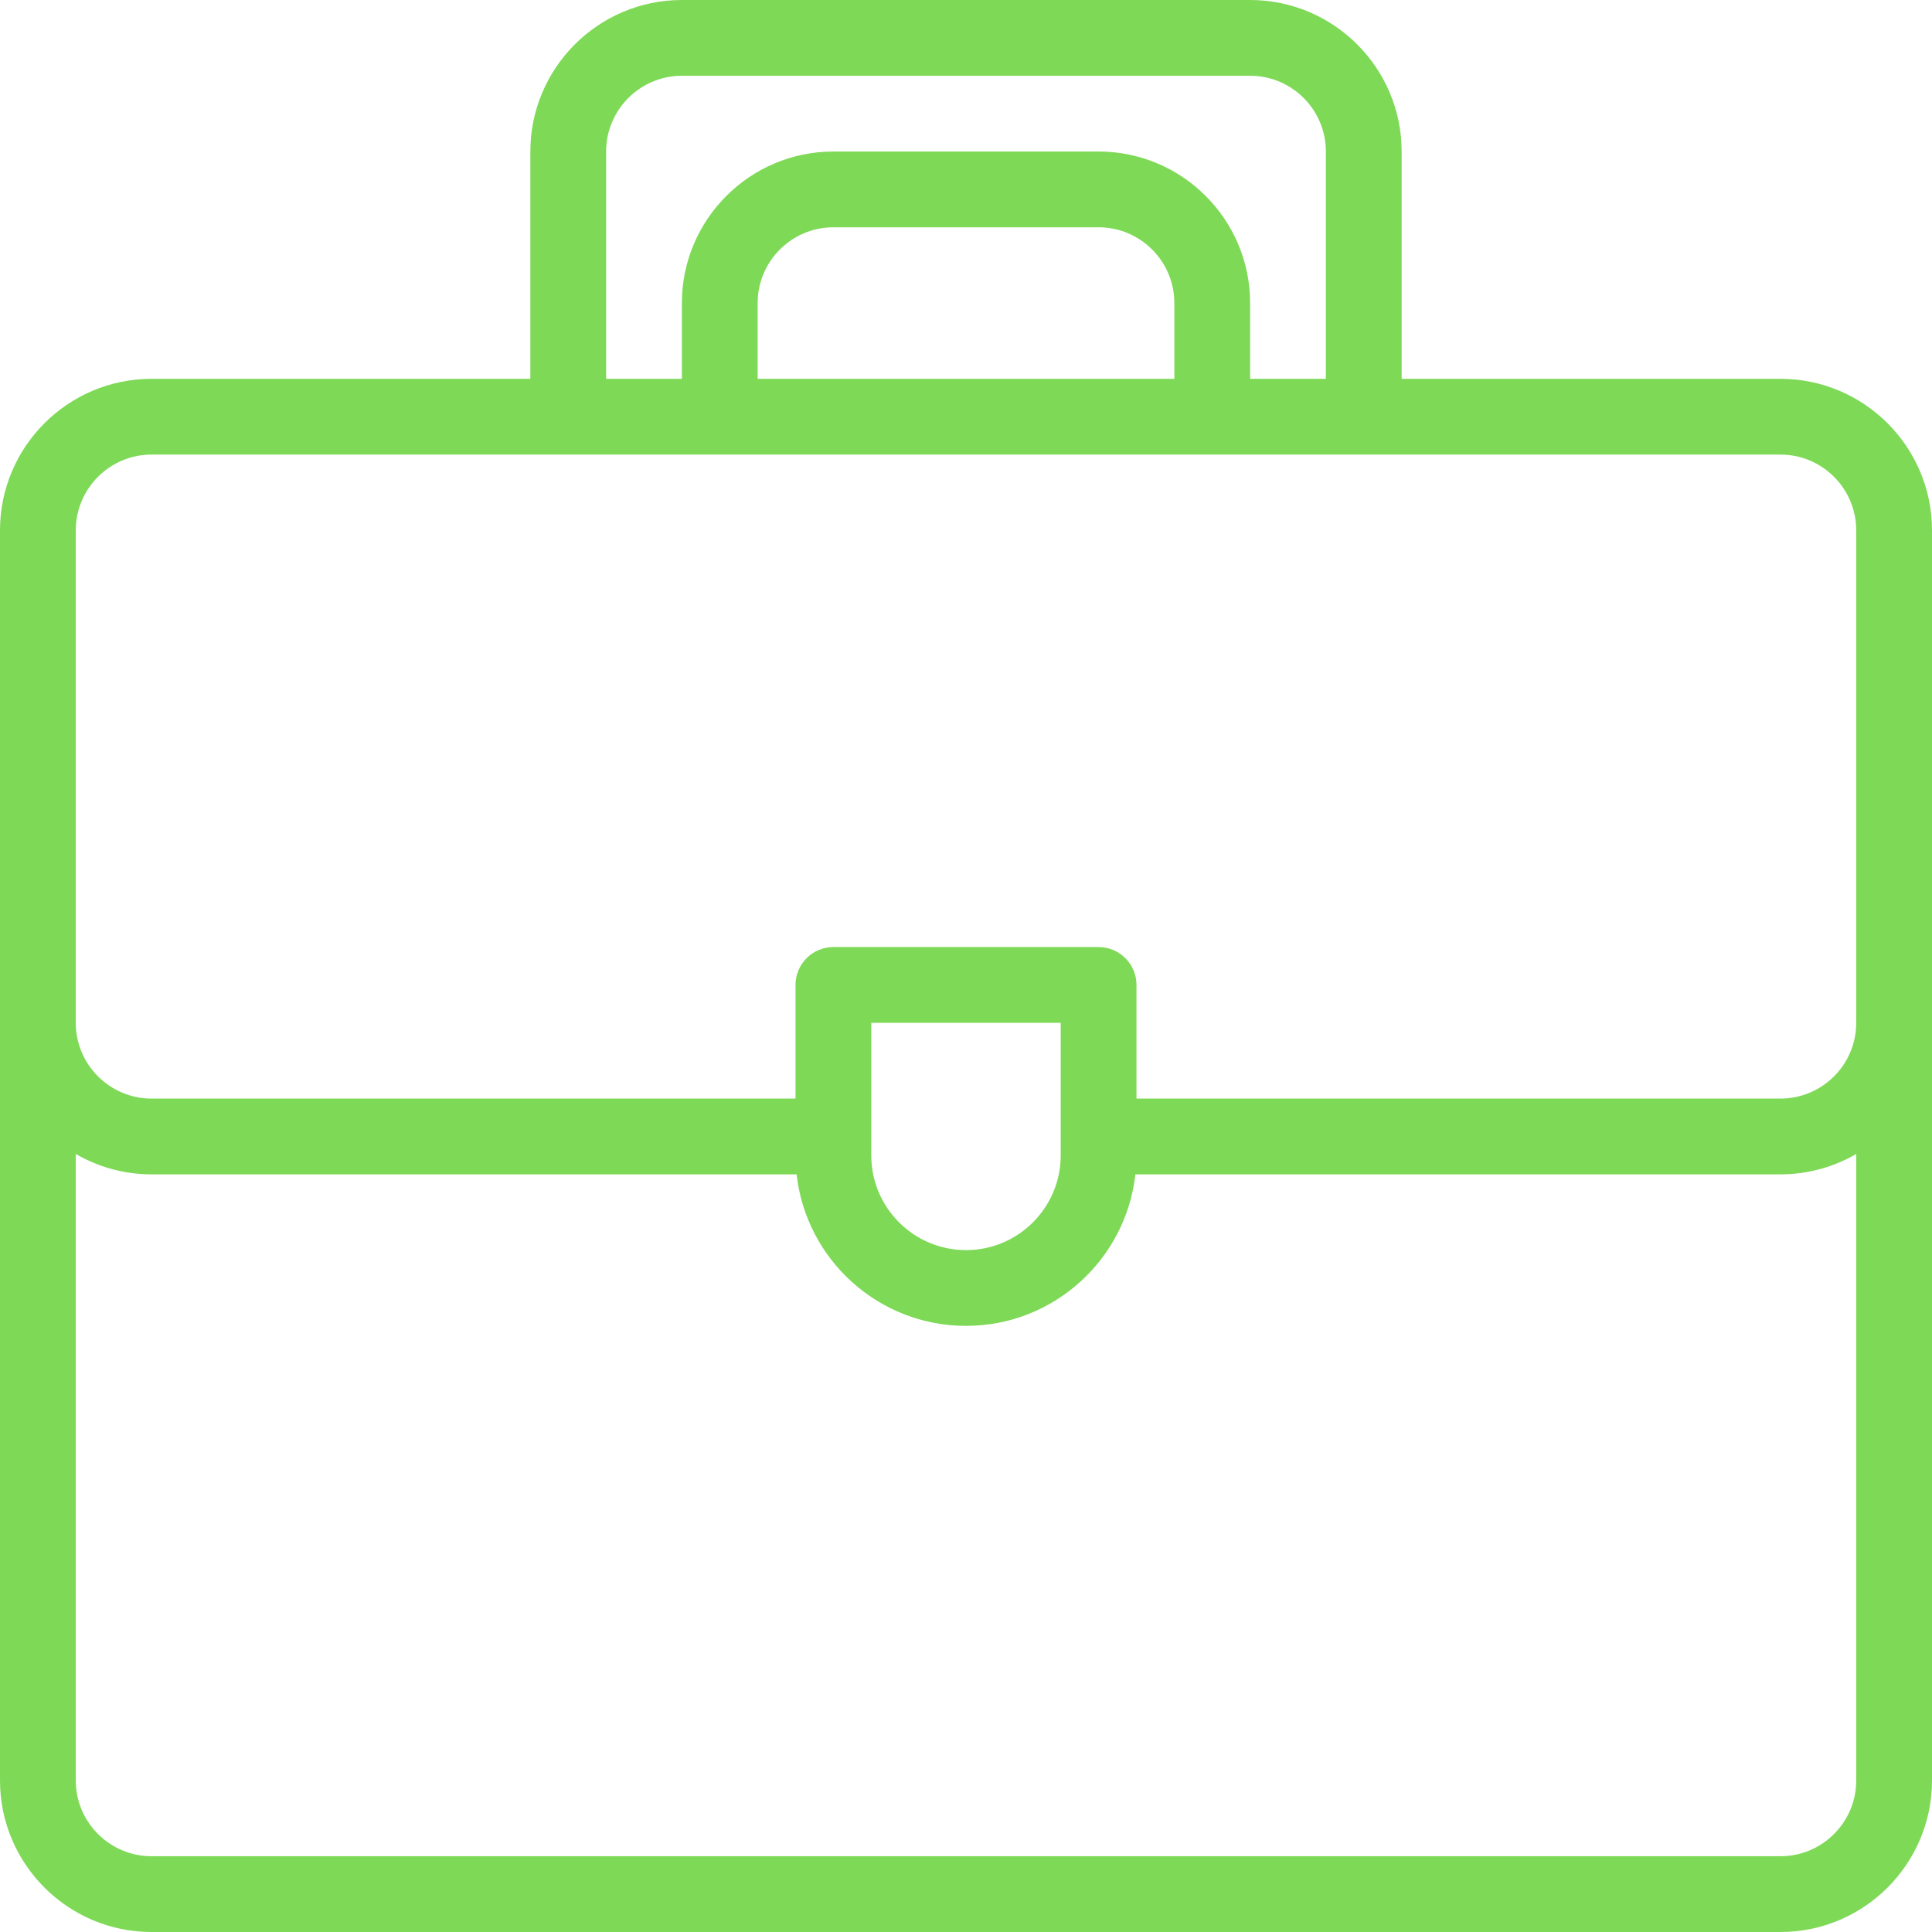 <svg xmlns="http://www.w3.org/2000/svg" xmlns:xlink="http://www.w3.org/1999/xlink" width="500" zoomAndPan="magnify" viewBox="0 0 375 375" height="500" preserveAspectRatio="xMidYMid meet" version="1.0"><path fill="#7ed957" d="M 345.59 73.531 L 272.059 73.531 L 272.059 29.41 C 272.059 13.195 258.863 0 242.648 0 L 132.352 0 C 116.137 0 102.941 13.195 102.941 29.41 L 102.941 73.531 L 29.41 73.531 C 13.195 73.531 0 86.723 0 102.941 C 0 115.719 0 334.797 0 345.59 C 0 361.805 13.195 375 29.41 375 L 345.59 375 C 361.805 375 375 361.805 375 345.59 C 375 334.848 375 115.711 375 102.941 C 375 86.723 361.805 73.531 345.59 73.531 Z M 117.648 29.41 C 117.648 21.305 124.242 14.707 132.352 14.707 L 242.648 14.707 C 250.758 14.707 257.352 21.305 257.352 29.41 L 257.352 73.531 L 242.648 73.531 L 242.648 58.824 C 242.648 42.605 229.453 29.41 213.234 29.41 L 161.766 29.41 C 145.547 29.41 132.352 42.605 132.352 58.824 L 132.352 73.531 L 117.648 73.531 Z M 227.941 73.531 L 147.059 73.531 L 147.059 58.824 C 147.059 50.715 153.656 44.117 161.766 44.117 L 213.234 44.117 C 221.344 44.117 227.941 50.715 227.941 58.824 Z M 29.41 88.234 C 62.891 88.234 313.805 88.234 345.59 88.234 C 353.695 88.234 360.293 94.832 360.293 102.941 L 360.293 198.531 C 360.293 206.637 353.695 213.234 345.59 213.234 L 220.59 213.234 L 220.59 191.176 C 220.59 187.117 217.297 183.824 213.234 183.824 L 161.766 183.824 C 157.703 183.824 154.41 187.117 154.41 191.176 L 154.41 213.234 L 29.41 213.234 C 21.305 213.234 14.707 206.637 14.707 198.531 L 14.707 102.941 C 14.707 94.832 21.305 88.234 29.41 88.234 Z M 169.117 198.531 L 205.883 198.531 L 205.883 224.266 C 205.883 234.402 197.637 242.648 187.5 242.648 C 177.363 242.648 169.117 234.402 169.117 224.266 Z M 345.59 360.293 L 29.41 360.293 C 21.305 360.293 14.707 353.695 14.707 345.59 L 14.707 223.984 C 19.035 226.496 24.055 227.941 29.41 227.941 L 154.621 227.941 C 156.457 244.461 170.496 257.352 187.5 257.352 C 204.504 257.352 218.543 244.461 220.379 227.941 L 345.59 227.941 C 350.941 227.941 355.965 226.496 360.293 223.984 L 360.293 345.59 C 360.293 353.695 353.695 360.293 345.59 360.293 Z M 345.59 360.293 " fill-opacity="1" fill-rule="nonzero"/></svg>
